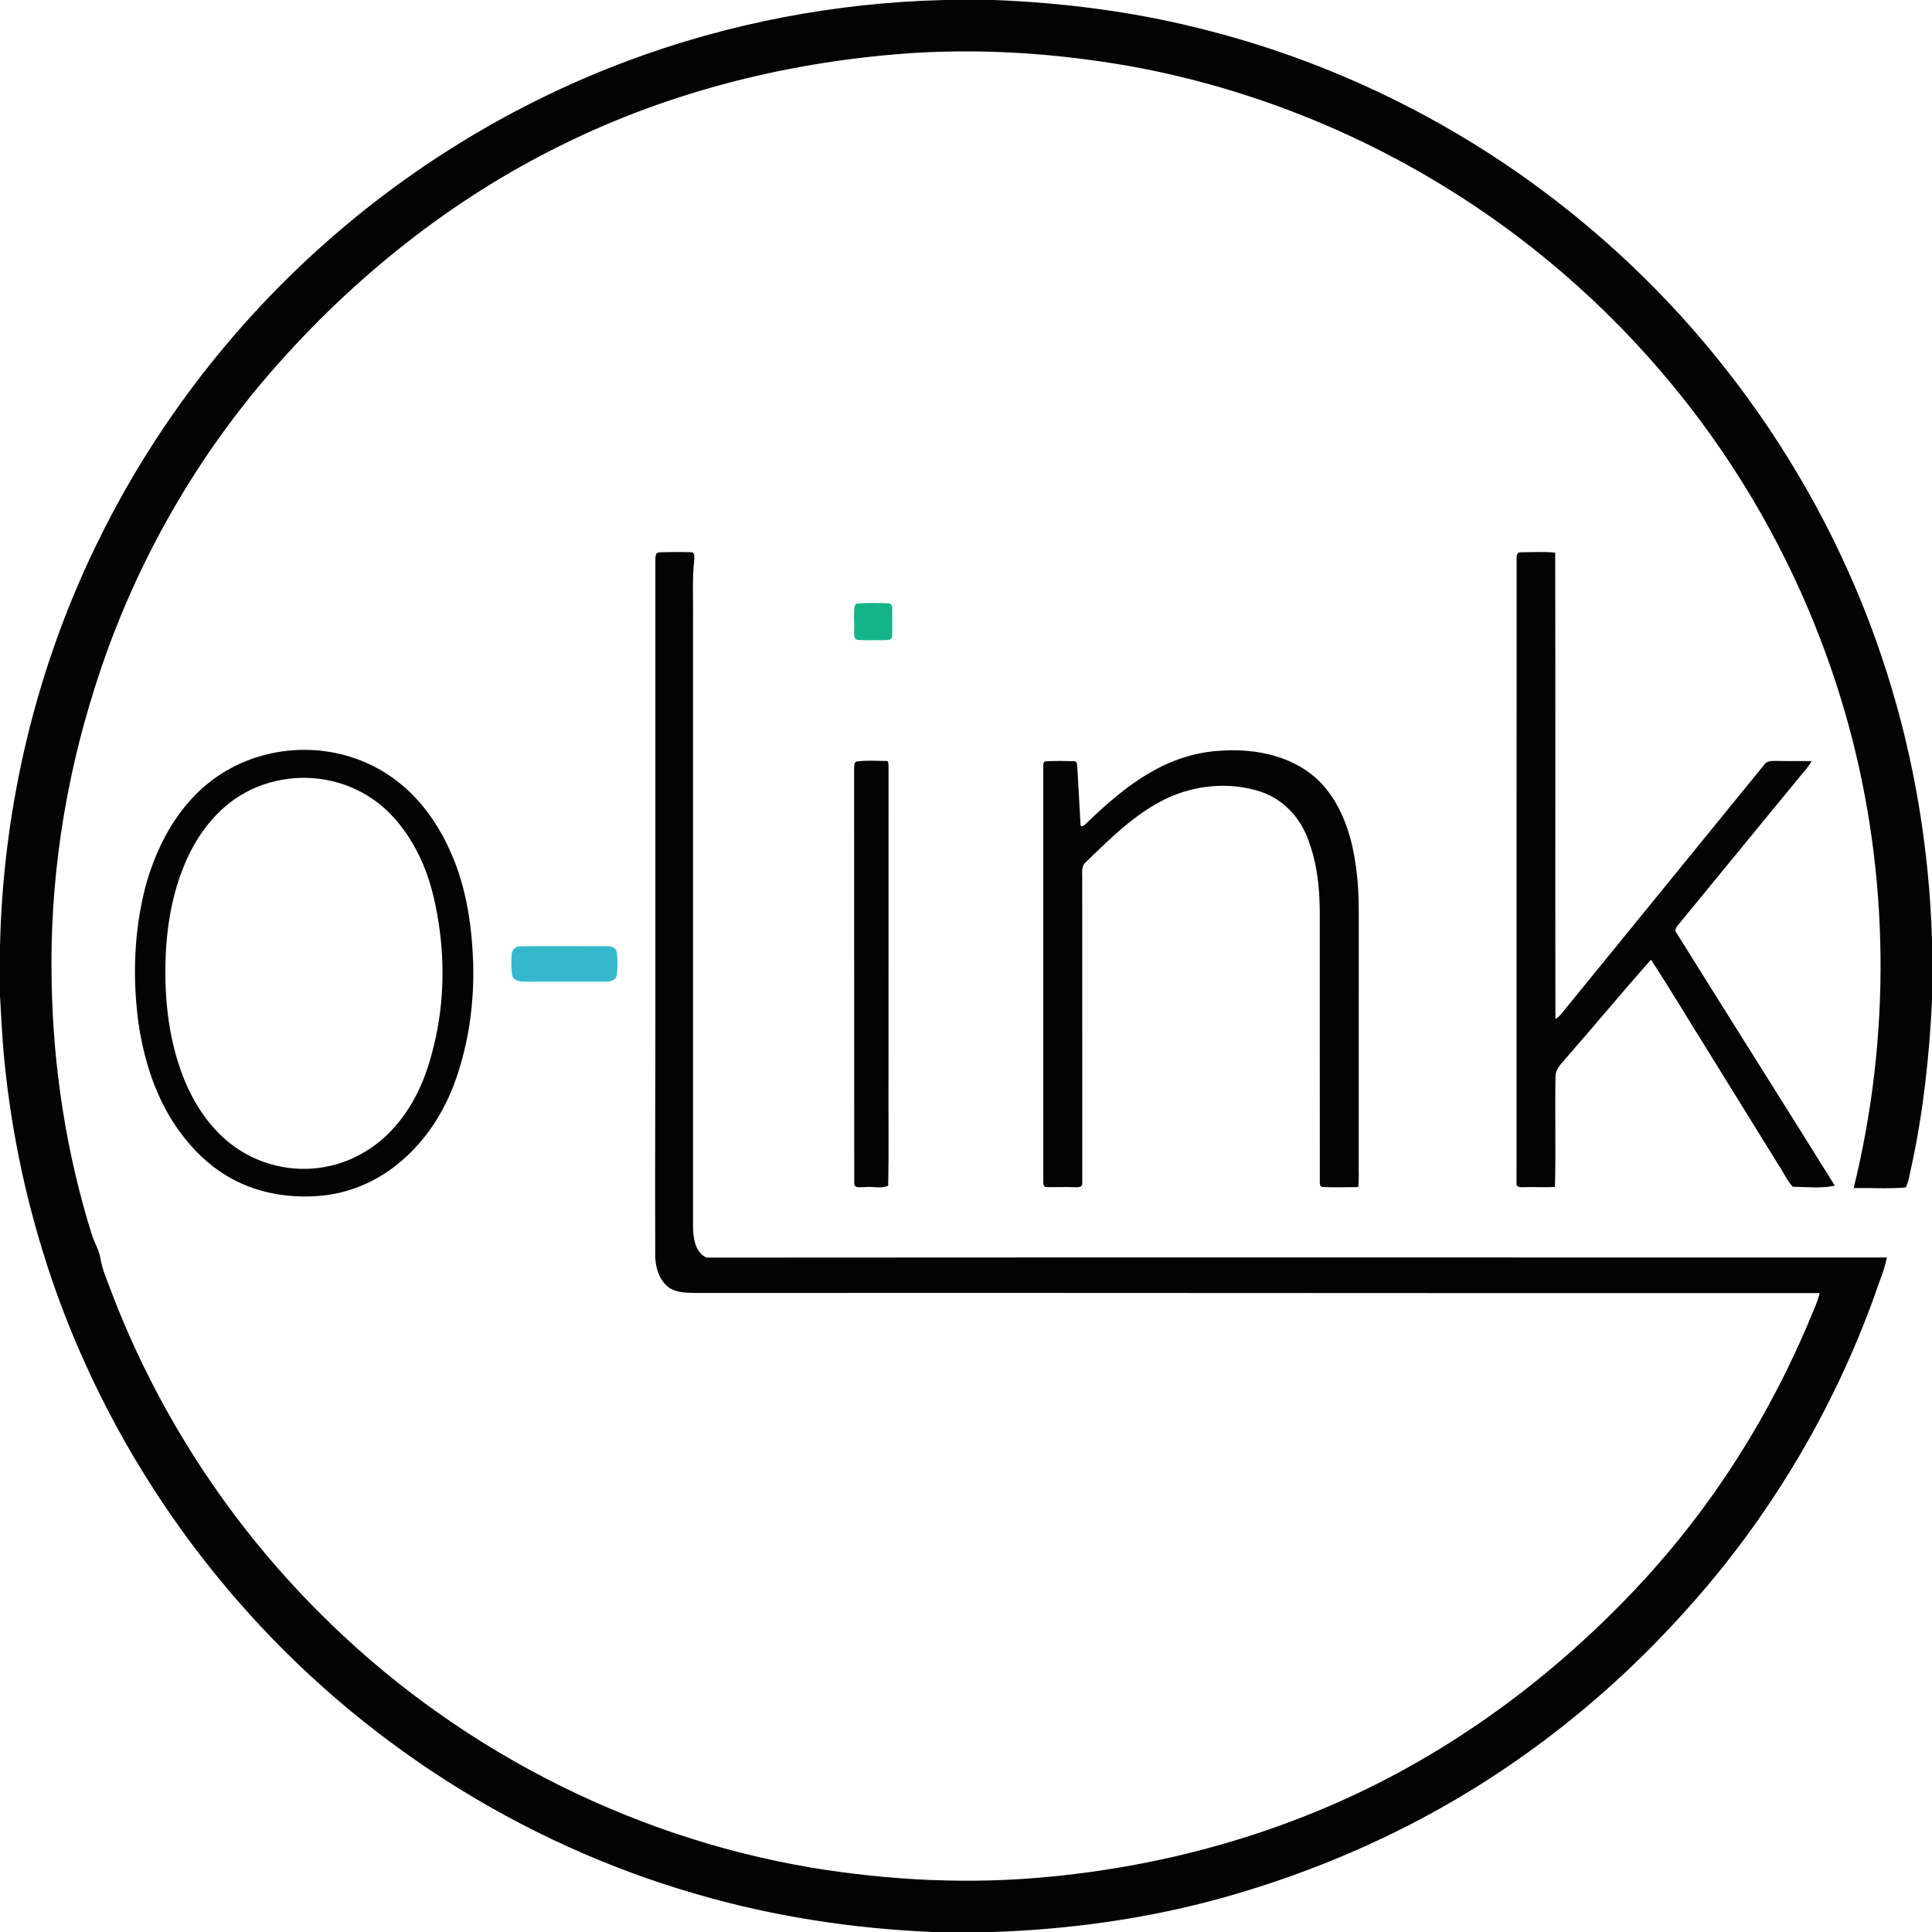 <?xml version="1.0" encoding="UTF-8" ?>
<!DOCTYPE svg PUBLIC "-//W3C//DTD SVG 1.1//EN" "http://www.w3.org/Graphics/SVG/1.1/DTD/svg11.dtd">
<svg width="1097pt" height="1097pt" viewBox="0 0 1097 1097" version="1.1" xmlns="http://www.w3.org/2000/svg">
<g id="#030303ff">
<path fill="#030303" opacity="1.00" d=" M 536.34 0.00 L 564.33 0.00 C 603.31 1.54 642.22 6.43 680.11 15.87 C 755.03 34.20 825.88 68.77 886.56 116.37 C 972.80 183.71 1038.27 277.34 1071.30 381.70 C 1086.93 430.71 1095.39 481.93 1097.00 533.33 L 1097.00 568.41 C 1095.44 600.01 1092.04 631.59 1085.28 662.53 C 1084.31 666.43 1083.93 670.56 1082.15 674.22 C 1072.33 675.14 1062.39 674.41 1052.53 674.58 C 1073.65 588.77 1072.97 497.54 1049.77 412.22 C 1035.64 360.44 1013.46 310.86 984.23 265.85 C 951.05 214.75 908.81 169.56 860.04 133.05 C 797.90 86.43 725.20 53.88 648.94 38.93 C 606.54 30.85 563.15 27.48 520.03 29.99 C 450.39 34.42 381.24 51.41 318.62 82.49 C 255.70 113.44 200.00 158.17 154.06 210.98 C 108.69 263.11 74.41 324.76 53.74 390.70 C 36.56 444.65 28.07 501.38 29.34 558.02 C 30.21 606.44 37.68 654.80 52.15 701.04 C 53.67 705.77 56.44 710.08 57.13 715.07 C 58.10 720.82 60.55 726.15 62.51 731.60 C 88.42 800.48 129.25 863.71 181.36 915.67 C 256.46 991.14 355.37 1042.59 460.37 1060.39 C 505.41 1067.85 551.44 1070.09 596.91 1065.53 C 670.59 1058.41 743.09 1036.45 807.17 999.15 C 836.78 982.03 864.58 961.85 890.27 939.29 C 916.89 915.92 941.44 890.14 962.85 861.90 C 990.02 826.21 1012.24 786.81 1029.22 745.31 C 1030.75 741.69 1032.35 738.08 1033.17 734.22 C 820.77 734.36 608.36 733.98 395.96 734.15 C 390.52 734.07 384.56 734.24 379.84 731.11 C 374.28 726.95 372.10 719.69 372.04 713.00 C 371.85 660.34 372.18 607.68 372.12 555.01 C 372.12 476.00 372.13 396.99 372.12 317.98 C 372.17 316.26 372.03 313.67 374.39 313.63 C 380.44 313.39 386.54 313.37 392.60 313.57 C 394.73 313.77 394.12 316.48 394.20 317.97 C 392.94 329.27 393.70 340.65 393.50 352.00 C 393.51 467.00 393.49 582.00 393.51 697.00 C 393.61 703.20 394.82 711.10 401.06 714.08 C 624.49 713.92 847.94 714.02 1071.38 714.02 C 1069.92 721.39 1066.80 728.28 1064.48 735.40 C 1040.87 801.01 1004.50 862.00 957.79 913.78 C 912.12 964.98 857.02 1007.87 795.61 1038.55 C 762.49 1055.16 727.68 1068.36 691.97 1078.19 C 650.17 1089.60 606.96 1095.55 563.69 1097.00 L 529.60 1097.00 C 484.22 1095.08 439.00 1088.20 395.37 1075.45 C 295.19 1046.58 203.89 988.09 135.43 909.49 C 88.62 855.93 52.19 793.26 29.25 725.90 C 15.62 685.78 6.56 644.09 2.47 601.91 C 1.20 589.79 0.74 577.60 0.00 565.44 L 0.00 537.32 C 1.76 456.70 21.14 376.43 57.22 304.26 C 87.58 243.17 129.54 187.91 180.09 142.11 C 231.42 95.53 291.63 58.74 356.57 34.50 C 414.01 13.05 475.06 1.47 536.34 0.00 Z" />
<path fill="#030303" opacity="1.00" d=" M 863.39 313.59 C 869.93 313.52 876.53 313.19 883.06 313.79 C 883.24 402.05 883.01 490.32 883.18 578.58 C 885.64 577.31 887.09 574.86 888.85 572.83 C 926.55 526.54 964.24 480.23 1001.95 433.95 C 1003.33 432.05 1005.85 432.04 1007.98 432.06 C 1014.85 432.20 1021.74 432.04 1028.62 432.18 C 1027.16 435.09 1024.86 437.43 1022.82 439.92 C 999.57 468.30 976.28 496.63 953.02 524.99 C 951.80 526.38 950.53 528.26 952.07 529.95 C 981.88 577.78 1012.04 625.39 1041.82 673.23 C 1034.01 674.92 1025.85 673.95 1017.92 673.83 C 1014.57 670.16 1012.60 665.37 1009.74 661.30 C 996.49 639.87 983.25 618.44 969.98 597.03 C 959.07 579.69 948.68 562.00 937.42 544.90 C 921.09 563.38 905.30 582.35 889.09 600.94 C 886.59 603.85 883.43 606.81 883.21 610.90 C 882.87 631.89 883.45 652.90 882.93 673.89 C 876.94 674.40 870.95 673.80 864.97 674.12 C 863.46 674.17 860.85 674.20 861.10 672.03 C 861.16 553.68 861.08 435.32 861.14 316.97 C 861.01 315.47 861.50 313.50 863.39 313.59 Z" />
<path fill="#030303" opacity="1.00" d=" M 163.16 426.29 C 183.91 423.97 205.52 429.23 222.56 441.37 C 238.24 452.35 249.54 468.61 256.87 486.10 C 264.99 505.29 267.97 526.23 268.68 546.93 C 269.29 569.24 266.23 591.76 258.84 612.85 C 252.63 630.52 242.33 646.97 227.98 659.15 C 215.44 670.06 199.60 677.22 183.02 678.87 C 165.52 680.63 147.27 677.86 131.74 669.35 C 117.83 661.83 106.60 650.07 98.13 636.85 C 87.40 620.01 81.53 600.51 78.62 580.88 C 75.15 555.14 76.07 528.64 82.59 503.45 C 88.70 481.04 100.08 459.21 118.48 444.51 C 131.21 434.30 146.95 428.01 163.16 426.29 M 160.52 442.69 C 150.68 444.38 141.19 448.17 133.01 453.92 C 120.14 463.07 110.71 476.45 104.75 490.95 C 96.04 511.75 93.47 534.59 93.96 556.97 C 94.44 577.86 98.04 598.97 106.83 618.05 C 113.24 631.69 122.64 644.30 135.39 652.60 C 150.38 662.52 169.42 666.08 186.96 662.10 C 201.74 658.91 215.18 650.45 224.90 638.93 C 235.12 627.16 241.51 612.55 245.37 597.57 C 251.82 573.69 252.86 548.47 249.06 524.06 C 247.06 510.96 243.93 497.90 238.06 485.95 C 231.35 472.24 221.64 459.52 208.37 451.61 C 194.20 442.97 176.85 439.83 160.52 442.69 Z" />
<path fill="#030303" opacity="1.00" d=" M 652.78 438.83 C 664.69 431.82 678.11 427.19 691.96 426.34 C 710.17 424.88 729.75 428.12 744.50 439.54 C 757.82 449.98 764.92 466.31 768.28 482.51 C 770.77 494.49 771.59 506.76 771.51 518.98 C 771.49 566.32 771.51 613.67 771.50 661.01 C 771.43 665.35 771.74 669.71 771.21 674.04 C 764.46 674.08 757.70 674.33 750.97 673.97 C 749.40 673.96 749.39 672.10 749.40 671.02 C 749.34 620.01 749.40 569.00 749.37 517.99 C 749.35 503.65 747.70 489.08 742.37 475.67 C 737.78 463.60 728.00 453.45 715.60 449.46 C 698.01 443.74 678.28 445.68 661.72 453.70 C 644.27 462.22 630.36 476.17 616.56 489.51 C 613.66 491.86 614.63 495.80 614.49 499.05 C 614.52 556.66 614.49 614.28 614.51 671.90 C 614.70 674.37 611.73 674.18 610.04 674.12 C 604.71 673.78 599.36 674.26 594.04 674.00 C 592.40 673.98 592.38 672.17 592.38 671.03 C 592.37 592.68 592.38 514.33 592.37 435.99 C 592.48 434.69 591.97 432.20 594.01 432.24 C 599.34 432.01 604.71 432.05 610.05 432.19 C 611.82 432.40 611.49 434.62 611.72 435.89 C 612.27 446.89 613.02 457.88 613.58 468.89 C 614.86 469.54 615.76 468.42 616.64 467.66 C 627.75 456.96 639.39 446.60 652.78 438.83 Z" />
<path fill="#030303" opacity="1.00" d=" M 486.25 432.40 C 491.78 431.63 497.45 432.01 503.04 432.11 C 504.76 431.78 504.40 433.96 504.52 434.97 C 504.48 493.97 504.51 552.97 504.50 611.97 C 504.38 632.39 504.74 652.84 504.33 673.24 C 500.30 675.22 495.33 673.40 490.94 674.09 C 489.01 673.89 485.10 675.03 485.04 672.06 C 484.94 593.71 485.05 515.34 484.98 436.99 C 485.19 435.49 484.60 433.23 486.25 432.40 Z" />
</g>
<g id="#13b488ff">
<path fill="#13b488" opacity="1.00" d=" M 486.50 342.69 C 492.49 342.22 498.54 342.37 504.56 342.58 C 506.27 342.62 506.75 344.53 506.63 345.94 C 506.55 351.13 506.83 356.35 506.48 361.54 C 506.13 363.63 503.61 363.41 502.03 363.50 C 497.03 363.40 492.01 363.77 487.04 363.29 C 484.47 362.95 485.09 359.81 484.98 357.99 C 485.29 353.14 484.37 348.09 485.50 343.37 C 485.75 343.20 486.25 342.86 486.50 342.69 Z" />
</g>
<g id="#36b8ccff">
<path fill="#36b8cc" opacity="1.00" d=" M 295.20 537.32 C 311.81 537.17 328.43 537.27 345.05 537.27 C 347.34 537.12 350.02 538.27 350.27 540.85 C 350.80 545.04 350.74 549.32 350.27 553.51 C 349.91 556.52 346.63 557.49 344.04 557.36 C 328.70 557.40 313.36 557.37 298.03 557.38 C 295.37 557.37 291.76 557.04 290.91 553.98 C 290.02 550.08 290.33 545.99 290.51 542.03 C 290.55 539.48 292.59 537.24 295.20 537.32 Z" />
</g>
</svg>

